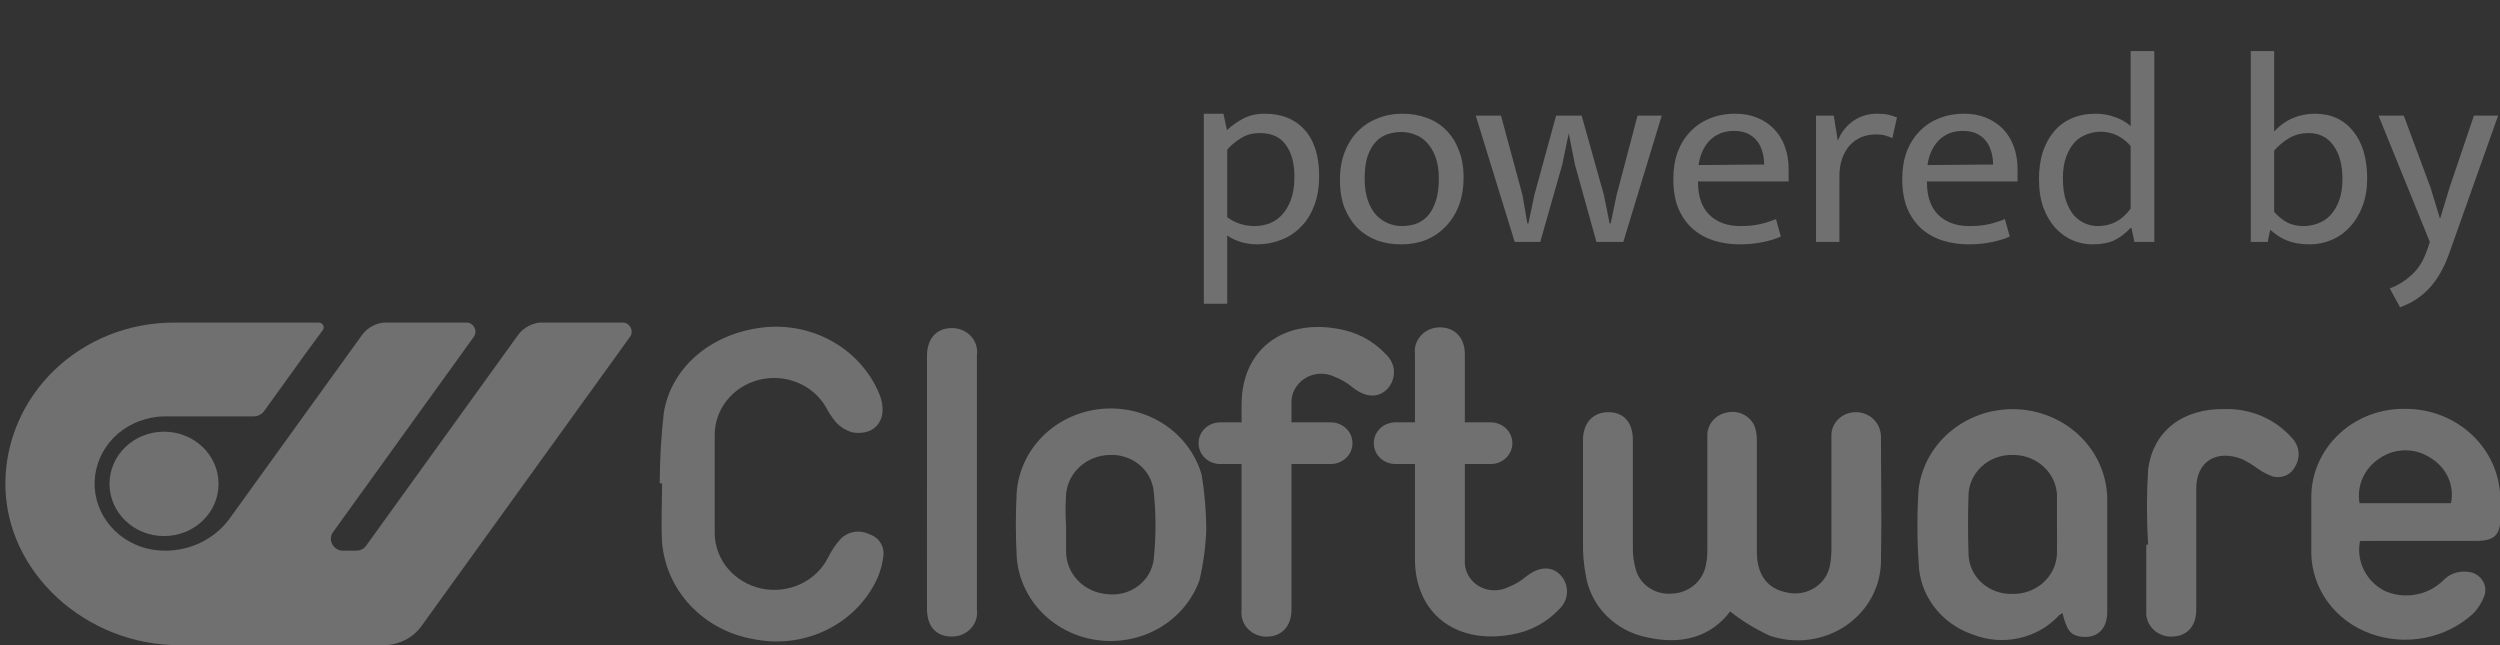 <svg width="93" height="24" viewBox="0 0 93 24" fill="none" xmlns="http://www.w3.org/2000/svg">
<rect x="0" y="0" width="93" height="24" fill="#333333" stroke="none"/>
<path opacity="0.3" d="M46.772 9.09C46.559 9.09 46.352 9.06 46.152 9C45.959 8.94 45.792 8.86 45.652 8.76V11.3H44.782V4.23H45.512L45.642 4.84C45.822 4.673 46.025 4.53 46.252 4.41C46.479 4.29 46.745 4.23 47.052 4.23C47.679 4.23 48.172 4.43 48.532 4.83C48.892 5.23 49.072 5.803 49.072 6.55C49.072 6.99 49.005 7.37 48.872 7.69C48.745 8.01 48.572 8.273 48.352 8.48C48.139 8.687 47.892 8.84 47.612 8.94C47.339 9.04 47.059 9.09 46.772 9.09ZM46.862 4.95C46.582 4.95 46.339 5.02 46.132 5.16C45.925 5.293 45.765 5.43 45.652 5.57V8.08C45.805 8.193 45.969 8.277 46.142 8.33C46.315 8.383 46.489 8.41 46.662 8.41C46.842 8.41 47.022 8.38 47.202 8.32C47.382 8.253 47.542 8.147 47.682 8C47.822 7.853 47.935 7.663 48.022 7.43C48.109 7.197 48.152 6.91 48.152 6.57C48.152 6.07 48.045 5.677 47.832 5.39C47.625 5.097 47.302 4.95 46.862 4.95ZM54.445 6.6C54.445 6.993 54.385 7.347 54.265 7.66C54.145 7.967 53.978 8.227 53.765 8.44C53.558 8.653 53.315 8.817 53.035 8.93C52.755 9.037 52.451 9.09 52.125 9.09C51.798 9.09 51.495 9.04 51.215 8.94C50.941 8.833 50.701 8.68 50.495 8.48C50.295 8.273 50.135 8.023 50.015 7.73C49.901 7.43 49.845 7.087 49.845 6.7C49.845 6.307 49.905 5.957 50.025 5.65C50.145 5.343 50.308 5.087 50.515 4.88C50.728 4.667 50.975 4.507 51.255 4.4C51.535 4.287 51.838 4.23 52.165 4.23C52.491 4.23 52.791 4.28 53.065 4.38C53.345 4.48 53.585 4.63 53.785 4.83C53.991 5.03 54.151 5.28 54.265 5.58C54.385 5.873 54.445 6.213 54.445 6.6ZM53.525 6.65C53.525 6.337 53.485 6.07 53.405 5.85C53.325 5.63 53.218 5.45 53.085 5.31C52.958 5.17 52.811 5.07 52.645 5.01C52.478 4.943 52.308 4.91 52.135 4.91C51.961 4.91 51.791 4.937 51.625 4.99C51.458 5.043 51.311 5.137 51.185 5.27C51.058 5.403 50.955 5.583 50.875 5.81C50.801 6.03 50.765 6.31 50.765 6.65C50.765 6.963 50.805 7.233 50.885 7.46C50.965 7.68 51.068 7.86 51.195 8C51.328 8.14 51.478 8.243 51.645 8.31C51.811 8.377 51.981 8.41 52.155 8.41C52.328 8.41 52.498 8.383 52.665 8.33C52.831 8.27 52.978 8.173 53.105 8.04C53.231 7.9 53.331 7.72 53.405 7.5C53.485 7.273 53.525 6.99 53.525 6.65ZM54.897 4.3H55.837L56.637 7.26L56.817 8.31H56.857L57.077 7.26L57.887 4.3H58.837L59.667 7.26L59.877 8.31H59.917L60.137 7.26L60.917 4.3H61.817L60.387 9H59.387L58.587 6.12L58.357 4.96L58.117 6.12L57.297 9H56.347L54.897 4.3ZM66.537 6.75H63.167V6.79C63.167 7.31 63.307 7.71 63.587 7.99C63.874 8.27 64.26 8.41 64.747 8.41C65 8.41 65.224 8.39 65.417 8.35C65.617 8.31 65.834 8.243 66.067 8.15L66.247 8.8C66.054 8.887 65.824 8.957 65.557 9.01C65.297 9.063 65.017 9.09 64.717 9.09C64.377 9.09 64.057 9.043 63.757 8.95C63.464 8.857 63.204 8.713 62.977 8.52C62.75 8.32 62.57 8.067 62.437 7.76C62.31 7.453 62.247 7.087 62.247 6.66C62.247 6.293 62.3 5.96 62.407 5.66C62.52 5.36 62.677 5.107 62.877 4.9C63.077 4.687 63.317 4.523 63.597 4.41C63.884 4.29 64.204 4.23 64.557 4.23C64.857 4.23 65.127 4.28 65.367 4.38C65.614 4.48 65.824 4.62 65.997 4.8C66.17 4.98 66.304 5.197 66.397 5.45C66.49 5.703 66.537 5.983 66.537 6.29V6.75ZM65.627 6.12C65.627 5.947 65.604 5.787 65.557 5.64C65.517 5.487 65.45 5.353 65.357 5.24C65.27 5.127 65.157 5.037 65.017 4.97C64.877 4.903 64.707 4.87 64.507 4.87C64.14 4.87 63.84 4.987 63.607 5.22C63.38 5.453 63.24 5.76 63.187 6.14L65.627 6.12ZM67.556 9V4.3H68.216L68.366 5.24C68.479 4.94 68.666 4.697 68.926 4.51C69.186 4.323 69.486 4.23 69.826 4.23C69.999 4.23 70.143 4.243 70.256 4.27C70.369 4.297 70.473 4.33 70.566 4.37L70.396 5.14C70.316 5.1 70.226 5.067 70.126 5.04C70.033 5.013 69.919 5 69.786 5C69.593 5 69.413 5.033 69.246 5.1C69.086 5.167 68.943 5.267 68.816 5.4C68.696 5.533 68.599 5.7 68.526 5.9C68.459 6.093 68.426 6.317 68.426 6.57V9H67.556ZM75.053 6.75H71.683V6.79C71.683 7.31 71.823 7.71 72.103 7.99C72.389 8.27 72.776 8.41 73.263 8.41C73.516 8.41 73.739 8.39 73.933 8.35C74.133 8.31 74.349 8.243 74.583 8.15L74.763 8.8C74.569 8.887 74.339 8.957 74.073 9.01C73.813 9.063 73.533 9.09 73.233 9.09C72.893 9.09 72.573 9.043 72.273 8.95C71.979 8.857 71.719 8.713 71.493 8.52C71.266 8.32 71.086 8.067 70.953 7.76C70.826 7.453 70.763 7.087 70.763 6.66C70.763 6.293 70.816 5.96 70.923 5.66C71.036 5.36 71.193 5.107 71.393 4.9C71.593 4.687 71.833 4.523 72.113 4.41C72.399 4.29 72.719 4.23 73.073 4.23C73.373 4.23 73.643 4.28 73.883 4.38C74.129 4.48 74.339 4.62 74.513 4.8C74.686 4.98 74.819 5.197 74.913 5.45C75.006 5.703 75.053 5.983 75.053 6.29V6.75ZM74.143 6.12C74.143 5.947 74.119 5.787 74.073 5.64C74.033 5.487 73.966 5.353 73.873 5.24C73.786 5.127 73.673 5.037 73.533 4.97C73.393 4.903 73.223 4.87 73.023 4.87C72.656 4.87 72.356 4.987 72.123 5.22C71.896 5.453 71.756 5.76 71.703 6.14L74.143 6.12ZM79.26 1.9H80.14V9H79.4L79.29 8.48H79.26C79.054 8.693 78.844 8.85 78.63 8.95C78.424 9.043 78.16 9.09 77.84 9.09C77.587 9.09 77.34 9.04 77.1 8.94C76.867 8.84 76.657 8.69 76.47 8.49C76.284 8.29 76.134 8.04 76.02 7.74C75.907 7.433 75.85 7.073 75.85 6.66C75.85 6.293 75.897 5.96 75.99 5.66C76.09 5.36 76.23 5.103 76.41 4.89C76.59 4.677 76.81 4.513 77.07 4.4C77.33 4.287 77.627 4.23 77.96 4.23C78.207 4.23 78.44 4.27 78.66 4.35C78.887 4.423 79.087 4.537 79.26 4.69V1.9ZM79.26 5.43C78.947 5.077 78.577 4.9 78.15 4.9C77.97 4.9 77.794 4.933 77.62 5C77.454 5.06 77.304 5.16 77.17 5.3C77.044 5.44 76.94 5.62 76.86 5.84C76.78 6.06 76.74 6.323 76.74 6.63C76.74 6.95 76.777 7.223 76.85 7.45C76.924 7.67 77.02 7.853 77.14 8C77.267 8.14 77.407 8.243 77.56 8.31C77.72 8.377 77.88 8.41 78.04 8.41C78.54 8.41 78.947 8.193 79.26 7.76V5.43ZM88.059 6.65C88.059 7.023 88.002 7.36 87.889 7.66C87.775 7.96 87.622 8.217 87.429 8.43C87.235 8.643 87.009 8.807 86.749 8.92C86.489 9.033 86.212 9.09 85.919 9.09C85.612 9.09 85.342 9.047 85.109 8.96C84.882 8.873 84.669 8.74 84.469 8.56H84.449L84.359 9H83.729V1.9H84.599V4.89C84.812 4.663 85.045 4.497 85.299 4.39C85.559 4.283 85.829 4.23 86.109 4.23C86.709 4.23 87.182 4.443 87.529 4.87C87.882 5.297 88.059 5.89 88.059 6.65ZM87.139 6.66C87.139 6.14 87.029 5.727 86.809 5.42C86.589 5.107 86.279 4.95 85.879 4.95C85.625 4.95 85.395 5.007 85.189 5.12C84.982 5.233 84.785 5.393 84.599 5.6V7.88C84.739 8.04 84.895 8.17 85.069 8.27C85.249 8.363 85.455 8.41 85.689 8.41C85.875 8.41 86.055 8.377 86.229 8.31C86.409 8.243 86.565 8.14 86.699 8C86.832 7.853 86.939 7.67 87.019 7.45C87.099 7.23 87.139 6.967 87.139 6.66ZM88.48 4.3H89.42L90.42 6.99L90.76 8.11H90.78L91.12 6.99L92.03 4.3H92.93L91.12 9.4C90.92 9.967 90.667 10.41 90.36 10.73C90.06 11.05 89.7 11.283 89.28 11.43L88.9 10.73C89.213 10.61 89.49 10.437 89.73 10.21C89.977 9.983 90.167 9.67 90.3 9.27L90.39 9L88.48 4.3Z" fill="white"/>
<g opacity="0.3" clip-path="url(#clip0_67_874)">
<path d="M23.428 12.542L15.679 23.289C15.523 23.506 15.315 23.683 15.073 23.807C14.831 23.93 14.561 23.997 14.287 24H6.649C3.211 24 0.209 21.307 0.2 18.014C0.198 17.224 0.359 16.443 0.673 15.713C0.987 14.984 1.448 14.321 2.029 13.762C2.611 13.204 3.302 12.761 4.063 12.458C4.824 12.156 5.64 12 6.464 12H11.855C11.889 12 11.923 12.009 11.952 12.025C11.981 12.042 12.005 12.066 12.021 12.095C12.037 12.124 12.044 12.157 12.042 12.19C12.04 12.222 12.028 12.253 12.008 12.28L11.354 13.169L9.828 15.289C9.785 15.351 9.726 15.402 9.657 15.437C9.588 15.472 9.511 15.49 9.433 15.489H6.153C5.898 15.488 5.645 15.524 5.401 15.596C4.796 15.763 4.274 16.135 3.934 16.642C3.593 17.149 3.455 17.758 3.547 18.355C3.639 18.952 3.954 19.496 4.433 19.888C4.912 20.28 5.523 20.492 6.153 20.485C6.625 20.485 7.09 20.375 7.508 20.164C7.926 19.953 8.284 19.649 8.552 19.276L13.461 12.471C13.566 12.323 13.708 12.201 13.874 12.118C14.04 12.034 14.225 11.991 14.412 11.991H17.326C17.392 11.992 17.456 12.009 17.512 12.042C17.568 12.074 17.614 12.121 17.645 12.177C17.675 12.233 17.689 12.295 17.685 12.358C17.682 12.421 17.66 12.482 17.623 12.534L12.366 19.827C12.329 19.891 12.309 19.964 12.308 20.038C12.307 20.111 12.325 20.184 12.361 20.249C12.397 20.315 12.449 20.37 12.513 20.411C12.577 20.452 12.651 20.478 12.728 20.485H13.257C13.328 20.485 13.398 20.469 13.462 20.437C13.525 20.405 13.579 20.359 13.619 20.302L19.265 12.471C19.371 12.323 19.513 12.201 19.679 12.118C19.845 12.034 20.029 11.991 20.217 11.991H23.131C23.198 11.99 23.264 12.008 23.322 12.041C23.379 12.074 23.426 12.122 23.457 12.179C23.488 12.236 23.501 12.3 23.496 12.365C23.491 12.429 23.467 12.49 23.428 12.542Z" fill="white"/>
<path d="M6.102 19.942C7.222 19.942 8.13 19.073 8.13 18C8.13 16.927 7.222 16.058 6.102 16.058C4.982 16.058 4.074 16.927 4.074 18C4.074 19.073 4.982 19.942 6.102 19.942Z" fill="white"/>
<path d="M64.362 22.747C63.633 23.707 62.543 23.995 61.281 23.711C60.7 23.597 60.17 23.316 59.761 22.905C59.352 22.495 59.084 21.974 58.993 21.413C58.913 20.997 58.878 20.574 58.887 20.151C58.887 18.889 58.887 17.627 58.887 16.369C58.887 15.733 59.262 15.329 59.838 15.333C60.413 15.338 60.738 15.715 60.743 16.36C60.743 17.693 60.743 19.027 60.743 20.391C60.74 20.663 60.777 20.934 60.854 21.195C60.931 21.464 61.102 21.699 61.339 21.861C61.575 22.023 61.863 22.102 62.153 22.084C62.456 22.082 62.75 21.981 62.985 21.797C63.22 21.614 63.383 21.359 63.448 21.075C63.497 20.861 63.519 20.642 63.513 20.422C63.513 19.027 63.513 17.627 63.513 16.231C63.503 16.021 63.573 15.815 63.711 15.651C63.848 15.488 64.043 15.378 64.26 15.342C64.465 15.299 64.679 15.328 64.864 15.422C65.049 15.517 65.194 15.671 65.271 15.858C65.334 16.038 65.363 16.228 65.355 16.418C65.355 17.791 65.355 19.16 65.355 20.533C65.355 21.382 65.754 21.902 66.454 22.035C66.632 22.079 66.817 22.087 66.998 22.058C67.179 22.029 67.351 21.963 67.504 21.867C67.657 21.77 67.787 21.644 67.886 21.496C67.985 21.348 68.05 21.182 68.078 21.009C68.116 20.793 68.133 20.574 68.129 20.355C68.129 18.982 68.129 17.613 68.129 16.24C68.118 16.034 68.185 15.831 68.317 15.668C68.449 15.505 68.638 15.392 68.849 15.351C69.054 15.31 69.267 15.338 69.454 15.428C69.641 15.518 69.791 15.667 69.879 15.849C69.938 15.972 69.969 16.105 69.972 16.24C69.972 17.778 70.004 19.311 69.972 20.844C69.974 21.32 69.856 21.79 69.629 22.213C69.401 22.636 69.071 23.001 68.665 23.276C68.26 23.551 67.791 23.728 67.299 23.793C66.807 23.858 66.305 23.809 65.837 23.649C65.309 23.407 64.813 23.104 64.362 22.747Z" fill="white"/>
<path d="M24.541 17.973C24.545 17.097 24.596 16.222 24.694 15.351C24.982 13.6 26.55 12.329 28.55 12.165C29.438 12.099 30.323 12.31 31.076 12.766C31.828 13.221 32.407 13.897 32.726 14.693C33.055 15.556 32.601 16.218 31.728 16.089C31.486 16.024 31.268 15.893 31.102 15.711C30.95 15.53 30.819 15.333 30.712 15.124C30.47 14.719 30.094 14.402 29.644 14.223C29.193 14.043 28.694 14.012 28.223 14.133C27.751 14.255 27.336 14.522 27.04 14.893C26.744 15.265 26.585 15.72 26.587 16.187C26.587 17.404 26.587 18.625 26.587 19.849C26.594 20.328 26.77 20.791 27.086 21.162C27.402 21.533 27.84 21.791 28.328 21.894C28.817 21.997 29.327 21.939 29.777 21.729C30.227 21.519 30.589 21.17 30.805 20.738C30.927 20.489 31.083 20.258 31.269 20.049C31.403 19.912 31.579 19.821 31.772 19.789C31.964 19.757 32.162 19.786 32.336 19.871C32.509 19.927 32.656 20.038 32.752 20.187C32.848 20.335 32.886 20.512 32.861 20.684C32.82 21.036 32.715 21.377 32.55 21.693C32.143 22.473 31.478 23.1 30.658 23.477C29.837 23.854 28.91 23.958 28.021 23.773C27.12 23.617 26.298 23.179 25.684 22.527C25.071 21.876 24.7 21.048 24.629 20.173C24.587 19.449 24.629 18.72 24.629 17.991L24.541 17.973Z" fill="white"/>
<path d="M76.723 22.804C76.677 22.83 76.634 22.86 76.593 22.893C76.201 23.318 75.68 23.614 75.103 23.741C74.527 23.867 73.923 23.818 73.377 23.6C72.801 23.402 72.3 23.041 71.942 22.565C71.585 22.089 71.386 21.52 71.373 20.933C71.313 20.017 71.313 19.098 71.373 18.182C71.483 17.321 71.936 16.534 72.637 15.984C73.337 15.434 74.232 15.164 75.135 15.23C76.039 15.296 76.88 15.692 77.486 16.337C78.092 16.982 78.415 17.826 78.389 18.693C78.389 20.053 78.389 21.409 78.389 22.764C78.389 23.427 77.99 23.773 77.377 23.68C77.024 23.613 76.89 23.462 76.723 22.804ZM76.519 19.533C76.519 19.151 76.519 18.769 76.519 18.382C76.491 17.982 76.304 17.607 75.995 17.335C75.687 17.064 75.281 16.916 74.862 16.924C74.443 16.916 74.037 17.065 73.732 17.34C73.426 17.615 73.246 17.994 73.229 18.395C73.206 19.133 73.206 19.875 73.229 20.618C73.234 20.817 73.28 21.013 73.364 21.195C73.448 21.378 73.569 21.542 73.72 21.679C73.871 21.816 74.049 21.923 74.243 21.994C74.438 22.066 74.645 22.099 74.853 22.093C75.278 22.105 75.692 21.956 76.004 21.678C76.316 21.401 76.501 21.016 76.519 20.609C76.528 20.249 76.519 19.889 76.519 19.533Z" fill="white"/>
<path d="M87.794 20.125C87.72 20.484 87.768 20.857 87.93 21.189C88.091 21.522 88.359 21.796 88.694 21.974C89.052 22.137 89.455 22.189 89.846 22.122C90.237 22.056 90.596 21.875 90.875 21.605C90.988 21.48 91.132 21.383 91.294 21.325C91.457 21.267 91.631 21.248 91.803 21.271C91.91 21.28 92.013 21.311 92.106 21.363C92.198 21.416 92.277 21.487 92.336 21.573C92.395 21.658 92.434 21.755 92.448 21.857C92.463 21.959 92.453 22.063 92.42 22.16C92.33 22.405 92.189 22.631 92.007 22.822C91.509 23.279 90.886 23.593 90.21 23.725C89.535 23.858 88.834 23.806 88.188 23.573C87.546 23.345 86.992 22.935 86.598 22.399C86.204 21.863 85.988 21.225 85.98 20.569C85.98 19.871 85.98 19.169 85.98 18.471C85.983 18.035 86.077 17.603 86.257 17.201C86.437 16.8 86.698 16.436 87.026 16.133C87.354 15.829 87.742 15.591 88.167 15.432C88.592 15.274 89.045 15.198 89.501 15.209C90.421 15.211 91.302 15.558 91.958 16.175C92.614 16.792 92.991 17.631 93.009 18.511C93.009 18.773 93.009 19.031 93.009 19.294C93.009 19.889 92.791 20.116 92.16 20.12C90.958 20.12 89.756 20.12 88.555 20.12L87.794 20.125ZM91.176 18.72C91.244 18.4 91.208 18.068 91.074 17.768C90.939 17.468 90.713 17.214 90.425 17.04C90.149 16.853 89.819 16.752 89.48 16.752C89.142 16.752 88.812 16.853 88.536 17.04C88.253 17.219 88.03 17.474 87.895 17.772C87.76 18.07 87.718 18.4 87.775 18.72H91.176Z" fill="white"/>
<path d="M44.874 19.689C44.852 20.329 44.766 20.966 44.618 21.591C44.354 22.323 43.833 22.944 43.144 23.35C42.455 23.755 41.641 23.919 40.839 23.815C40.038 23.71 39.3 23.343 38.749 22.775C38.199 22.208 37.871 21.475 37.821 20.702C37.779 19.909 37.779 19.114 37.821 18.32C37.879 17.529 38.227 16.783 38.803 16.214C39.38 15.645 40.148 15.29 40.972 15.211C41.795 15.133 42.622 15.335 43.304 15.784C43.987 16.233 44.482 16.898 44.702 17.662C44.812 18.333 44.87 19.01 44.874 19.689ZM39.658 19.516C39.658 19.858 39.658 20.2 39.658 20.542C39.665 20.938 39.825 21.316 40.107 21.605C40.389 21.893 40.774 22.07 41.185 22.102C41.389 22.128 41.596 22.114 41.794 22.062C41.992 22.01 42.178 21.92 42.339 21.798C42.501 21.677 42.635 21.525 42.735 21.353C42.835 21.181 42.898 20.991 42.92 20.796C43.006 19.965 43.006 19.128 42.92 18.298C42.886 17.908 42.694 17.546 42.386 17.29C42.077 17.034 41.676 16.902 41.268 16.925C40.87 16.935 40.489 17.082 40.194 17.339C39.899 17.596 39.711 17.946 39.663 18.325C39.634 18.721 39.631 19.119 39.654 19.516H39.658Z" fill="white"/>
<path d="M34.484 17.92C34.484 16.36 34.484 14.809 34.484 13.236C34.484 12.591 34.846 12.2 35.413 12.205C35.547 12.203 35.679 12.23 35.802 12.282C35.924 12.335 36.033 12.412 36.121 12.509C36.209 12.605 36.275 12.719 36.313 12.843C36.35 12.966 36.36 13.095 36.34 13.222C36.34 16.375 36.34 19.526 36.34 22.676C36.358 22.802 36.347 22.93 36.308 23.052C36.269 23.173 36.203 23.285 36.115 23.38C36.027 23.476 35.919 23.552 35.798 23.603C35.677 23.655 35.545 23.681 35.413 23.68C34.819 23.68 34.484 23.307 34.484 22.645C34.48 21.071 34.484 19.494 34.484 17.92Z" fill="white"/>
<path d="M79.91 20.262C79.852 19.333 79.852 18.401 79.91 17.471C80.091 16.022 81.21 15.196 82.736 15.218C83.217 15.201 83.695 15.29 84.135 15.478C84.574 15.666 84.962 15.948 85.27 16.302C85.401 16.442 85.483 16.617 85.504 16.804C85.525 16.991 85.484 17.18 85.386 17.342C85.319 17.49 85.2 17.61 85.049 17.681C84.899 17.751 84.727 17.769 84.564 17.729C84.364 17.663 84.177 17.567 84.008 17.445C83.817 17.305 83.613 17.181 83.4 17.076C82.448 16.711 81.715 17.169 81.701 18.147C81.701 19.653 81.701 21.16 81.701 22.671C81.701 23.253 81.404 23.622 80.913 23.671C80.775 23.692 80.633 23.683 80.499 23.645C80.365 23.606 80.242 23.539 80.139 23.448C80.036 23.358 79.956 23.246 79.904 23.121C79.852 22.997 79.831 22.863 79.841 22.729C79.841 21.907 79.841 21.085 79.841 20.262H79.91Z" fill="white"/>
<path d="M51.569 14.507C51.226 14.822 50.767 14.773 50.303 14.4C50.11 14.239 49.89 14.11 49.653 14.018C49.478 13.932 49.283 13.893 49.087 13.903C48.892 13.914 48.702 13.974 48.539 14.078C48.375 14.181 48.243 14.324 48.156 14.492C48.069 14.661 48.03 14.848 48.043 15.035C48.043 15.395 48.043 16.12 48.043 16.907V20.907C48.043 21.498 48.043 22.089 48.043 22.684C48.043 23.28 47.69 23.684 47.115 23.684C46.983 23.685 46.852 23.659 46.731 23.608C46.61 23.556 46.502 23.481 46.414 23.386C46.326 23.291 46.261 23.18 46.221 23.059C46.182 22.938 46.17 22.81 46.187 22.684V15.049C46.187 13.036 47.69 11.862 49.764 12.231C50.462 12.343 51.098 12.682 51.565 13.191C51.657 13.276 51.73 13.379 51.78 13.491C51.83 13.604 51.856 13.725 51.856 13.848C51.856 13.97 51.831 14.092 51.782 14.205C51.733 14.318 51.66 14.421 51.569 14.507Z" fill="white"/>
<path d="M58.014 21.356C57.675 21.04 57.216 21.089 56.752 21.462C56.558 21.625 56.337 21.754 56.098 21.844C55.923 21.93 55.728 21.97 55.532 21.959C55.337 21.949 55.148 21.889 54.984 21.785C54.821 21.682 54.689 21.538 54.603 21.37C54.516 21.201 54.478 21.014 54.492 20.827C54.492 20.467 54.492 19.742 54.492 18.956V14.956C54.492 14.364 54.492 13.773 54.492 13.178C54.492 12.582 54.139 12.178 53.564 12.178C53.432 12.177 53.301 12.203 53.18 12.254C53.059 12.306 52.951 12.381 52.863 12.476C52.775 12.571 52.71 12.682 52.67 12.803C52.631 12.924 52.62 13.052 52.636 13.178V20.791C52.636 22.804 54.14 23.978 56.209 23.609C56.908 23.497 57.545 23.158 58.014 22.649C58.193 22.477 58.293 22.245 58.293 22.002C58.293 21.76 58.193 21.527 58.014 21.356Z" fill="white"/>
<path d="M55.453 15.711H51.912C51.466 15.711 51.105 16.057 51.105 16.484V16.489C51.105 16.916 51.466 17.262 51.912 17.262H55.453C55.899 17.262 56.26 16.916 56.26 16.489V16.484C56.26 16.057 55.899 15.711 55.453 15.711Z" fill="white"/>
<path d="M49.504 15.711H45.393C44.947 15.711 44.586 16.057 44.586 16.484V16.489C44.586 16.916 44.947 17.262 45.393 17.262H49.504C49.95 17.262 50.312 16.916 50.312 16.489V16.484C50.312 16.057 49.95 15.711 49.504 15.711Z" fill="white"/>
</g>
<defs>
<clipPath id="clip0_67_874">
<rect width="92.8" height="12" fill="white" transform="translate(0.2 12)"/>
</clipPath>
</defs>
</svg>
